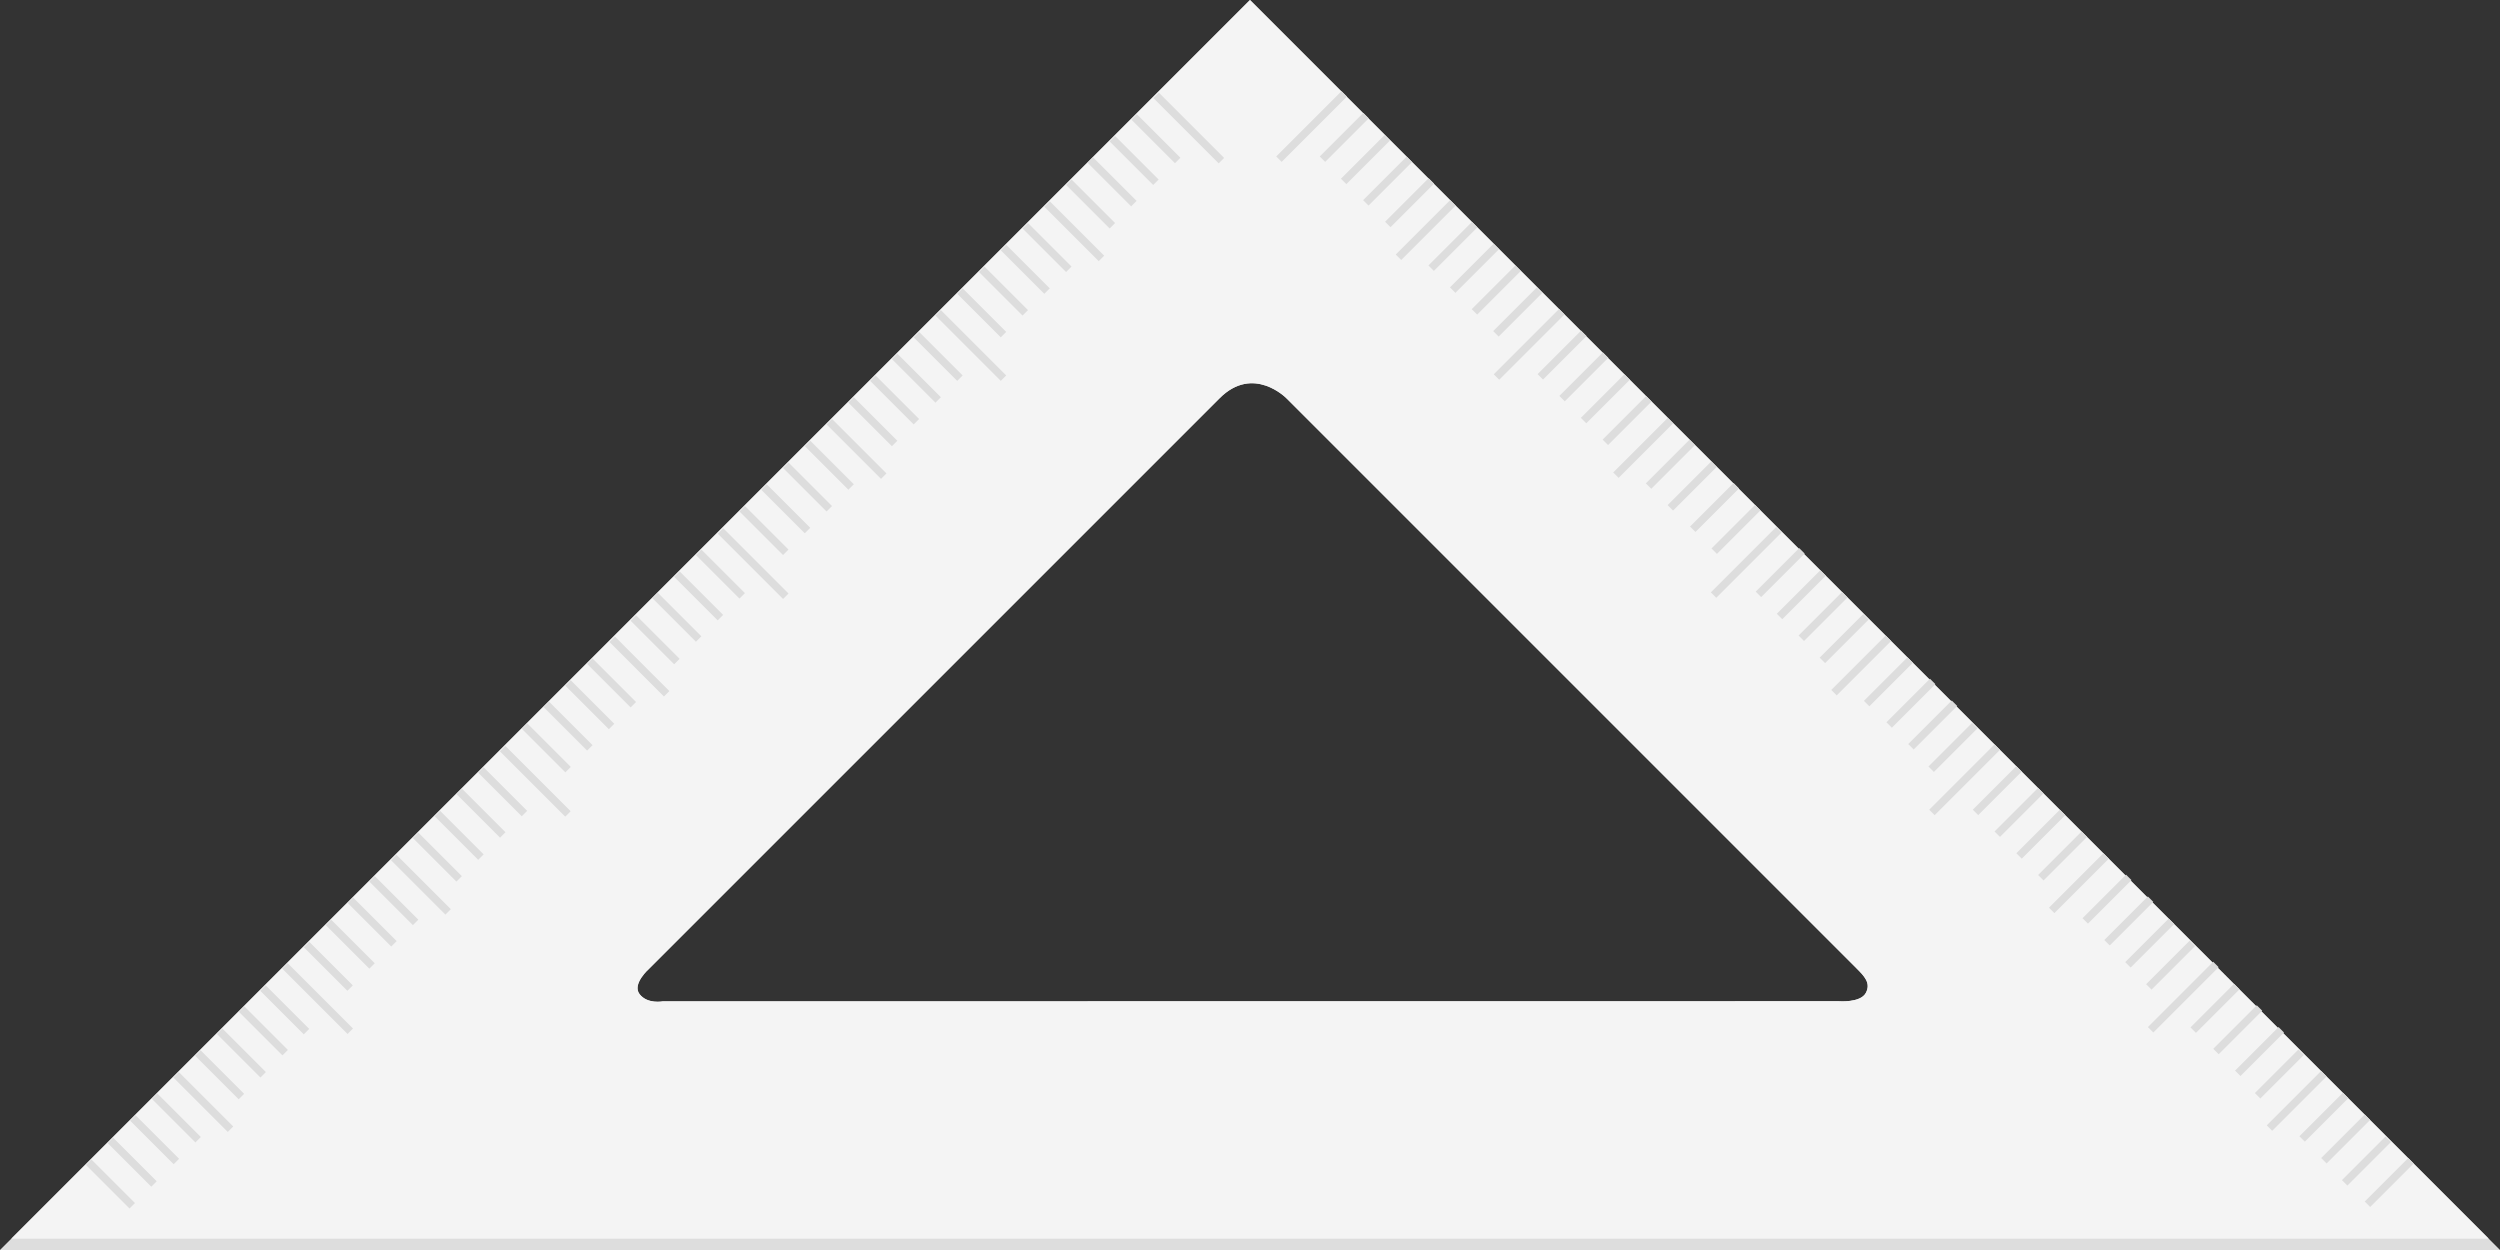 <?xml version="1.0" encoding="utf-8"?>
<!-- Generator: Adobe Illustrator 16.0.0, SVG Export Plug-In . SVG Version: 6.00 Build 0)  -->
<!DOCTYPE svg PUBLIC "-//W3C//DTD SVG 1.1//EN" "http://www.w3.org/Graphics/SVG/1.1/DTD/svg11.dtd">
<svg version="1.1" id="Capa_1" xmlns="http://www.w3.org/2000/svg" xmlns:xlink="http://www.w3.org/1999/xlink" x="0px" y="0px"
	 width="554.067px" height="277.034px" viewBox="0 0 554.067 277.034" enable-background="new 0 0 554.067 277.034"
	 xml:space="preserve">
<rect x="0" y="0" width="554.067" height="277.034" fill="#333333" stroke="none"/>
<g id="Regla_1_">
	<path fill="#DDDDDD" d="M277.033,0L0,277.033l554.067,0.001L277.033,0z M407.495,221.898l-260.618,0.027c0,0-3.375,0.66-5.125-1.59
		s2.113-5.639,2.113-5.639L270.313,88.25c7.448-7.449,14.773,0,14.773,0l126.376,126.375c1.688,1.688,3.25,3.25,2.039,5.461
		S407.495,221.898,407.495,221.898z"/>
	<path fill="#F4F4F4" d="M277.033,0L2.519,274.516H551.55L277.033,0z M407.495,221.898l-260.618,0.027c0,0-3.375,0.66-5.125-1.59
		s2.113-5.639,2.113-5.639L270.313,88.25c7.448-7.449,14.773,0,14.773,0l126.376,126.375c1.688,1.688,3.25,3.25,2.039,5.461
		S407.495,221.898,407.495,221.898z"/>
	
		<rect x="289.812" y="17.873" transform="matrix(0.707 0.707 -0.707 0.707 105.056 -197.335)" fill="#DDDDDD" width="1.706" height="20.473"/>
	
		<rect x="338.069" y="66.13" transform="matrix(0.707 0.707 -0.707 0.707 153.268 -217.287)" fill="#DDDDDD" width="1.707" height="20.474"/>
	
		<rect x="297.05" y="23.698" transform="matrix(0.707 0.707 -0.707 0.707 108.884 -201.748)" fill="#DDDDDD" width="1.706" height="13.649"/>
	
		<rect x="301.876" y="28.523" transform="matrix(0.707 0.707 -0.707 0.707 113.566 -203.632)" fill="#DDDDDD" width="1.706" height="13.65"/>
	
		<rect x="306.702" y="33.349" transform="matrix(0.707 0.707 -0.707 0.707 118.488 -205.707)" fill="#DDDDDD" width="1.706" height="13.649"/>
	
		<rect x="311.528" y="38.176" transform="matrix(0.707 0.707 -0.707 0.707 123.365 -207.745)" fill="#DDDDDD" width="1.706" height="13.649"/>
	
		<rect x="321.178" y="47.827" transform="matrix(0.707 0.707 -0.707 0.707 132.965 -211.704)" fill="#DDDDDD" width="1.707" height="13.649"/>
	
		<rect x="326.005" y="52.653" transform="matrix(0.707 0.707 -0.707 0.707 137.736 -213.665)" fill="#DDDDDD" width="1.707" height="13.649"/>
	
		<rect x="330.831" y="57.478" transform="matrix(0.707 0.707 -0.707 0.707 142.56 -215.663)" fill="#DDDDDD" width="1.705" height="13.649"/>
	
		<rect x="335.657" y="62.304" transform="matrix(0.707 0.707 -0.707 0.707 147.327 -217.625)" fill="#DDDDDD" width="1.706" height="13.65"/>
	
		<rect x="315.147" y="42.501" transform="matrix(0.707 0.707 -0.707 0.707 128.639 -208.499)" fill="#DDDDDD" width="1.707" height="17.062"/>
	
		<rect x="386.327" y="114.388" transform="matrix(0.707 0.707 -0.707 0.707 201.379 -237.201)" fill="#DDDDDD" width="1.706" height="20.474"/>
	
		<rect x="345.308" y="71.956" transform="matrix(0.707 0.707 -0.707 0.707 157.155 -221.737)" fill="#DDDDDD" width="1.706" height="13.649"/>
	
		<rect x="350.135" y="76.782" transform="matrix(0.707 0.707 -0.707 0.707 161.982 -223.736)" fill="#DDDDDD" width="1.705" height="13.649"/>
	
		<rect x="354.96" y="81.607" transform="matrix(0.707 0.707 -0.707 0.707 166.746 -225.696)" fill="#DDDDDD" width="1.706" height="13.649"/>
	
		<rect x="359.785" y="86.433" transform="matrix(0.707 0.707 -0.707 0.707 171.572 -227.695)" fill="#DDDDDD" width="1.707" height="13.649"/>
	
		<rect x="369.437" y="96.084" transform="matrix(0.707 0.707 -0.707 0.707 181.155 -231.655)" fill="#DDDDDD" width="1.707" height="13.65"/>
	
		<rect x="374.263" y="100.91" transform="matrix(0.707 0.707 -0.707 0.707 185.98 -233.654)" fill="#DDDDDD" width="1.707" height="13.65"/>
	
		<rect x="379.088" y="105.736" transform="matrix(0.707 0.707 -0.707 0.707 190.945 -235.729)" fill="#DDDDDD" width="1.706" height="13.649"/>
	
		<rect x="383.914" y="110.562" transform="matrix(0.707 0.707 -0.707 0.707 195.7 -237.69)" fill="#DDDDDD" width="1.707" height="13.649"/>
	
		<rect x="363.404" y="90.759" transform="matrix(0.707 0.707 -0.707 0.707 176.831 -228.45)" fill="#DDDDDD" width="1.707" height="17.061"/>
	
		<rect x="434.585" y="162.646" transform="matrix(0.707 0.707 -0.707 0.707 249.783 -257.265)" fill="#DDDDDD" width="1.706" height="20.474"/>
	
		<rect x="393.566" y="120.214" transform="matrix(0.707 0.707 -0.707 0.707 205.501 -241.764)" fill="#DDDDDD" width="1.705" height="13.649"/>
	
		<rect x="398.391" y="125.039" transform="matrix(0.707 0.707 -0.707 0.707 210.178 -243.686)" fill="#DDDDDD" width="1.706" height="13.649"/>
	
		<rect x="403.217" y="129.865" transform="matrix(0.707 0.707 -0.707 0.707 215.004 -245.685)" fill="#DDDDDD" width="1.707" height="13.65"/>
	
		<rect x="408.043" y="134.69" transform="matrix(0.707 0.707 -0.707 0.707 219.672 -247.608)" fill="#DDDDDD" width="1.706" height="13.65"/>
	
		<rect x="417.695" y="144.342" transform="matrix(0.707 0.707 -0.707 0.707 229.481 -251.682)" fill="#DDDDDD" width="1.706" height="13.649"/>
	
		<rect x="422.52" y="149.168" transform="matrix(0.707 0.707 -0.707 0.707 234.472 -253.757)" fill="#DDDDDD" width="1.706" height="13.649"/>
	
		<rect x="427.346" y="153.994" transform="matrix(0.707 0.707 -0.707 0.707 239.301 -255.756)" fill="#DDDDDD" width="1.706" height="13.649"/>
	
		<rect x="432.172" y="158.819" transform="matrix(0.707 0.707 -0.707 0.707 243.786 -257.602)" fill="#DDDDDD" width="1.705" height="13.65"/>
	
		<rect x="411.662" y="139.017" transform="matrix(0.707 0.707 -0.707 0.707 225.155 -248.477)" fill="#DDDDDD" width="1.706" height="17.062"/>
	
		<rect x="482.842" y="210.904" transform="matrix(0.707 0.707 -0.707 0.707 298.243 -277.329)" fill="#DDDDDD" width="1.706" height="20.474"/>
	
		<rect x="441.823" y="168.471" transform="matrix(0.707 0.707 -0.707 0.707 253.61 -261.677)" fill="#DDDDDD" width="1.707" height="13.649"/>
	
		<rect x="446.649" y="173.296" transform="matrix(0.707 0.707 -0.707 0.707 258.435 -263.676)" fill="#DDDDDD" width="1.707" height="13.65"/>
	
		<rect x="451.475" y="178.122" transform="matrix(0.707 0.707 -0.707 0.707 263.261 -265.675)" fill="#DDDDDD" width="1.706" height="13.65"/>
	
		<rect x="456.301" y="182.948" transform="matrix(0.707 0.707 -0.707 0.707 268.087 -267.674)" fill="#DDDDDD" width="1.706" height="13.65"/>
	
		<rect x="465.952" y="192.6" transform="matrix(0.707 0.707 -0.707 0.707 277.929 -271.747)" fill="#DDDDDD" width="1.706" height="13.649"/>
	
		<rect x="470.778" y="197.426" transform="matrix(0.707 0.707 -0.707 0.707 282.758 -273.746)" fill="#DDDDDD" width="1.706" height="13.649"/>
	
		<rect x="475.603" y="202.251" transform="matrix(0.707 0.707 -0.707 0.707 287.39 -275.669)" fill="#DDDDDD" width="1.707" height="13.65"/>
	
		<rect x="480.43" y="207.076" transform="matrix(0.707 0.707 -0.707 0.707 292.016 -277.591)" fill="#DDDDDD" width="1.705" height="13.65"/>
	
		<rect x="459.919" y="187.274" transform="matrix(0.707 0.707 -0.707 0.707 273.412 -268.466)" fill="#DDDDDD" width="1.707" height="17.062"/>
	
		<rect x="490.081" y="216.729" transform="matrix(0.707 0.707 -0.707 0.707 301.867 -281.666)" fill="#DDDDDD" width="1.707" height="13.649"/>
	
		<rect x="494.907" y="221.555" transform="matrix(0.707 0.707 -0.707 0.707 306.901 -283.741)" fill="#DDDDDD" width="1.706" height="13.649"/>
	
		<rect x="499.733" y="226.381" transform="matrix(0.707 0.707 -0.707 0.707 311.729 -285.74)" fill="#DDDDDD" width="1.706" height="13.649"/>
	
		<rect x="504.559" y="231.205" transform="matrix(0.707 0.707 -0.707 0.707 316.131 -287.586)" fill="#DDDDDD" width="1.705" height="13.65"/>
	
		<rect x="514.209" y="240.858" transform="matrix(0.707 0.707 -0.707 0.707 325.997 -291.66)" fill="#DDDDDD" width="1.707" height="13.648"/>
	
		<rect x="519.035" y="245.683" transform="matrix(0.707 0.707 -0.707 0.707 330.822 -293.659)" fill="#DDDDDD" width="1.707" height="13.65"/>
	
		<rect x="508.177" y="235.532" transform="matrix(0.707 0.707 -0.707 0.707 321.67 -288.454)" fill="#DDDDDD" width="1.706" height="17.06"/>
	
		<rect x="523.862" y="250.508" transform="matrix(0.707 0.707 -0.707 0.707 335.424 -295.582)" fill="#DDDDDD" width="1.706" height="13.65"/>
	
		<rect x="528.686" y="255.334" transform="matrix(0.707 0.707 -0.707 0.707 340.473 -297.656)" fill="#DDDDDD" width="1.707" height="13.649"/>
	
		<rect x="69.567" y="211.096" transform="matrix(0.707 -0.707 0.707 0.707 -135.88 114.622)" fill="#DDDDDD" width="1.707" height="20.474"/>
	
		<rect x="23.723" y="255.527" transform="matrix(0.707 -0.707 0.707 0.707 -178.381 94.301)" fill="#DDDDDD" width="1.706" height="13.65"/>
	
		<rect x="28.548" y="250.7" transform="matrix(0.707 -0.707 0.707 0.707 -173.552 96.299)" fill="#DDDDDD" width="1.706" height="13.65"/>
	
		<rect x="33.375" y="245.877" transform="matrix(0.707 -0.707 0.707 0.707 -168.599 98.135)" fill="#DDDDDD" width="1.705" height="13.648"/>
	
		<rect x="38.201" y="241.051" transform="matrix(0.707 -0.707 0.707 0.707 -163.776 100.133)" fill="#DDDDDD" width="1.705" height="13.648"/>
	
		<rect x="47.851" y="231.399" transform="matrix(0.707 -0.707 0.707 0.707 -154.184 104.213)" fill="#DDDDDD" width="1.707" height="13.648"/>
	
		<rect x="52.677" y="226.573" transform="matrix(0.707 -0.707 0.707 0.707 -149.358 106.212)" fill="#DDDDDD" width="1.707" height="13.648"/>
	
		<rect x="57.503" y="221.748" transform="matrix(0.707 -0.707 0.707 0.707 -144.484 108.129)" fill="#DDDDDD" width="1.705" height="13.648"/>
	
		<rect x="62.328" y="216.921" transform="matrix(0.707 -0.707 0.707 0.707 -139.753 110.292)" fill="#DDDDDD" width="1.706" height="13.65"/>
	
		<rect x="44.232" y="235.724" transform="matrix(0.707 -0.707 0.707 0.707 -159.509 103.421)" fill="#DDDDDD" width="1.707" height="17.062"/>
	
		<rect x="117.825" y="162.838" transform="matrix(0.707 -0.707 0.707 0.707 -87.638 134.694)" fill="#DDDDDD" width="1.706" height="20.475"/>
	
		<rect x="71.98" y="207.269" transform="matrix(0.707 -0.707 0.707 0.707 -130.095 114.29)" fill="#DDDDDD" width="1.706" height="13.65"/>
	
		<rect x="76.807" y="202.444" transform="matrix(0.707 -0.707 0.707 0.707 -125.229 116.207)" fill="#DDDDDD" width="1.704" height="13.65"/>
	
		<rect x="81.632" y="197.619" transform="matrix(0.707 -0.707 0.707 0.707 -120.369 118.124)" fill="#DDDDDD" width="1.705" height="13.648"/>
	
		<rect x="86.457" y="192.792" transform="matrix(0.707 -0.707 0.707 0.707 -115.578 120.204)" fill="#DDDDDD" width="1.707" height="13.65"/>
	
		<rect x="96.108" y="183.14" transform="matrix(0.707 -0.707 0.707 0.707 -105.926 124.202)" fill="#DDDDDD" width="1.707" height="13.65"/>
	
		<rect x="100.935" y="178.314" transform="matrix(0.707 -0.707 0.707 0.707 -101.1 126.201)" fill="#DDDDDD" width="1.707" height="13.65"/>
	
		<rect x="105.761" y="173.49" transform="matrix(0.707 -0.707 0.707 0.707 -96.254 128.118)" fill="#DDDDDD" width="1.705" height="13.649"/>
	
		<rect x="110.586" y="168.663" transform="matrix(0.707 -0.707 0.707 0.707 -91.449 130.199)" fill="#DDDDDD" width="1.707" height="13.65"/>
	
		<rect x="92.49" y="187.466" transform="matrix(0.707 -0.707 0.707 0.707 -111.281 123.492)" fill="#DDDDDD" width="1.706" height="17.062"/>
	
		<rect x="166.083" y="114.581" transform="matrix(0.707 -0.707 0.707 0.707 -39.353 154.683)" fill="#DDDDDD" width="1.705" height="20.474"/>
	
		<rect x="120.239" y="159.012" transform="matrix(0.707 -0.707 0.707 0.707 -81.785 134.115)" fill="#DDDDDD" width="1.705" height="13.65"/>
	
		<rect x="125.064" y="154.188" transform="matrix(0.707 -0.707 0.707 0.707 -76.962 136.113)" fill="#DDDDDD" width="1.705" height="13.648"/>
	
		<rect x="129.889" y="149.361" transform="matrix(0.707 -0.707 0.707 0.707 -72.146 138.194)" fill="#DDDDDD" width="1.707" height="13.65"/>
	
		<rect x="134.715" y="144.534" transform="matrix(0.707 -0.707 0.707 0.707 -67.32 140.194)" fill="#DDDDDD" width="1.707" height="13.65"/>
	
		<rect x="144.367" y="134.882" transform="matrix(0.707 -0.707 0.707 0.707 -57.667 144.273)" fill="#DDDDDD" width="1.706" height="13.65"/>
	
		<rect x="149.193" y="130.058" transform="matrix(0.707 -0.707 0.707 0.707 -52.847 146.108)" fill="#DDDDDD" width="1.705" height="13.649"/>
	
		<rect x="154.019" y="125.232" transform="matrix(0.707 -0.707 0.707 0.707 -48.017 148.189)" fill="#DDDDDD" width="1.706" height="13.649"/>
	
		<rect x="158.844" y="120.406" transform="matrix(0.707 -0.707 0.707 0.707 -43.192 150.188)" fill="#DDDDDD" width="1.706" height="13.649"/>
	
		<rect x="140.747" y="139.209" transform="matrix(0.708 -0.707 0.707 0.708 -62.991 143.233)" fill="#DDDDDD" width="1.706" height="17.062"/>
	
		<rect x="214.34" y="66.323" transform="matrix(0.707 -0.707 0.707 0.707 8.892 174.588)" fill="#DDDDDD" width="1.706" height="20.474"/>
	
		<rect x="168.495" y="110.754" transform="matrix(0.707 -0.707 0.707 0.707 -33.54 154.185)" fill="#DDDDDD" width="1.707" height="13.65"/>
	
		<rect x="173.321" y="105.928" transform="matrix(0.707 -0.707 0.707 0.707 -28.714 156.184)" fill="#DDDDDD" width="1.707" height="13.65"/>
	
		<rect x="178.147" y="101.102" transform="matrix(0.707 -0.707 0.707 0.707 -23.888 158.183)" fill="#DDDDDD" width="1.706" height="13.65"/>
	
		<rect x="182.973" y="96.276" transform="matrix(0.707 -0.707 0.707 0.707 -19.062 160.182)" fill="#DDDDDD" width="1.706" height="13.65"/>
	
		<rect x="192.624" y="86.626" transform="matrix(0.707 -0.707 0.707 0.707 -9.412 164.18)" fill="#DDDDDD" width="1.706" height="13.649"/>
	
		<rect x="197.45" y="81.8" transform="matrix(0.707 -0.707 0.707 0.707 -4.585 166.179)" fill="#DDDDDD" width="1.706" height="13.649"/>
	
		<rect x="202.275" y="76.974" transform="matrix(0.707 -0.707 0.707 0.707 0.24 168.178)" fill="#DDDDDD" width="1.707" height="13.649"/>
	
		<rect x="207.102" y="72.149" transform="matrix(0.707 -0.707 0.707 0.707 5.066 170.177)" fill="#DDDDDD" width="1.706" height="13.649"/>
	
		<rect x="189.004" y="90.952" transform="matrix(0.707 -0.707 0.707 0.707 -14.737 163.388)" fill="#DDDDDD" width="1.707" height="17.062"/>
	
		<rect x="216.753" y="62.497" transform="matrix(0.707 -0.707 0.707 0.707 14.718 174.175)" fill="#DDDDDD" width="1.707" height="13.649"/>
	
		<rect x="221.579" y="57.671" transform="matrix(0.707 -0.707 0.707 0.707 19.544 176.174)" fill="#DDDDDD" width="1.706" height="13.649"/>
	
		<rect x="226.405" y="52.845" transform="matrix(0.707 -0.707 0.707 0.707 24.37 178.173)" fill="#DDDDDD" width="1.706" height="13.649"/>
	
		<rect x="231.231" y="48.02" transform="matrix(0.707 -0.707 0.707 0.707 29.195 180.171)" fill="#DDDDDD" width="1.706" height="13.649"/>
	
		<rect x="240.882" y="38.368" transform="matrix(0.707 -0.707 0.707 0.707 38.847 184.169)" fill="#DDDDDD" width="1.707" height="13.649"/>
	
		<rect x="245.707" y="33.542" transform="matrix(0.707 -0.707 0.707 0.707 43.614 186.086)" fill="#DDDDDD" width="1.708" height="13.65"/>
	
		<rect x="237.262" y="42.695" transform="matrix(0.707 -0.707 0.707 0.707 33.521 183.376)" fill="#DDDDDD" width="1.706" height="17.061"/>
	
		<rect x="250.533" y="28.716" transform="matrix(0.707 -0.707 0.707 0.707 48.498 188.167)" fill="#DDDDDD" width="1.707" height="13.65"/>
	
		<rect x="255.358" y="23.891" transform="matrix(0.707 -0.707 0.707 0.707 53.323 190.166)" fill="#DDDDDD" width="1.707" height="13.649"/>
	
		<rect x="262.598" y="18.066" transform="matrix(0.707 -0.707 0.707 0.707 57.184 194.619)" fill="#DDDDDD" width="1.707" height="20.474"/>
</g>
</svg>
